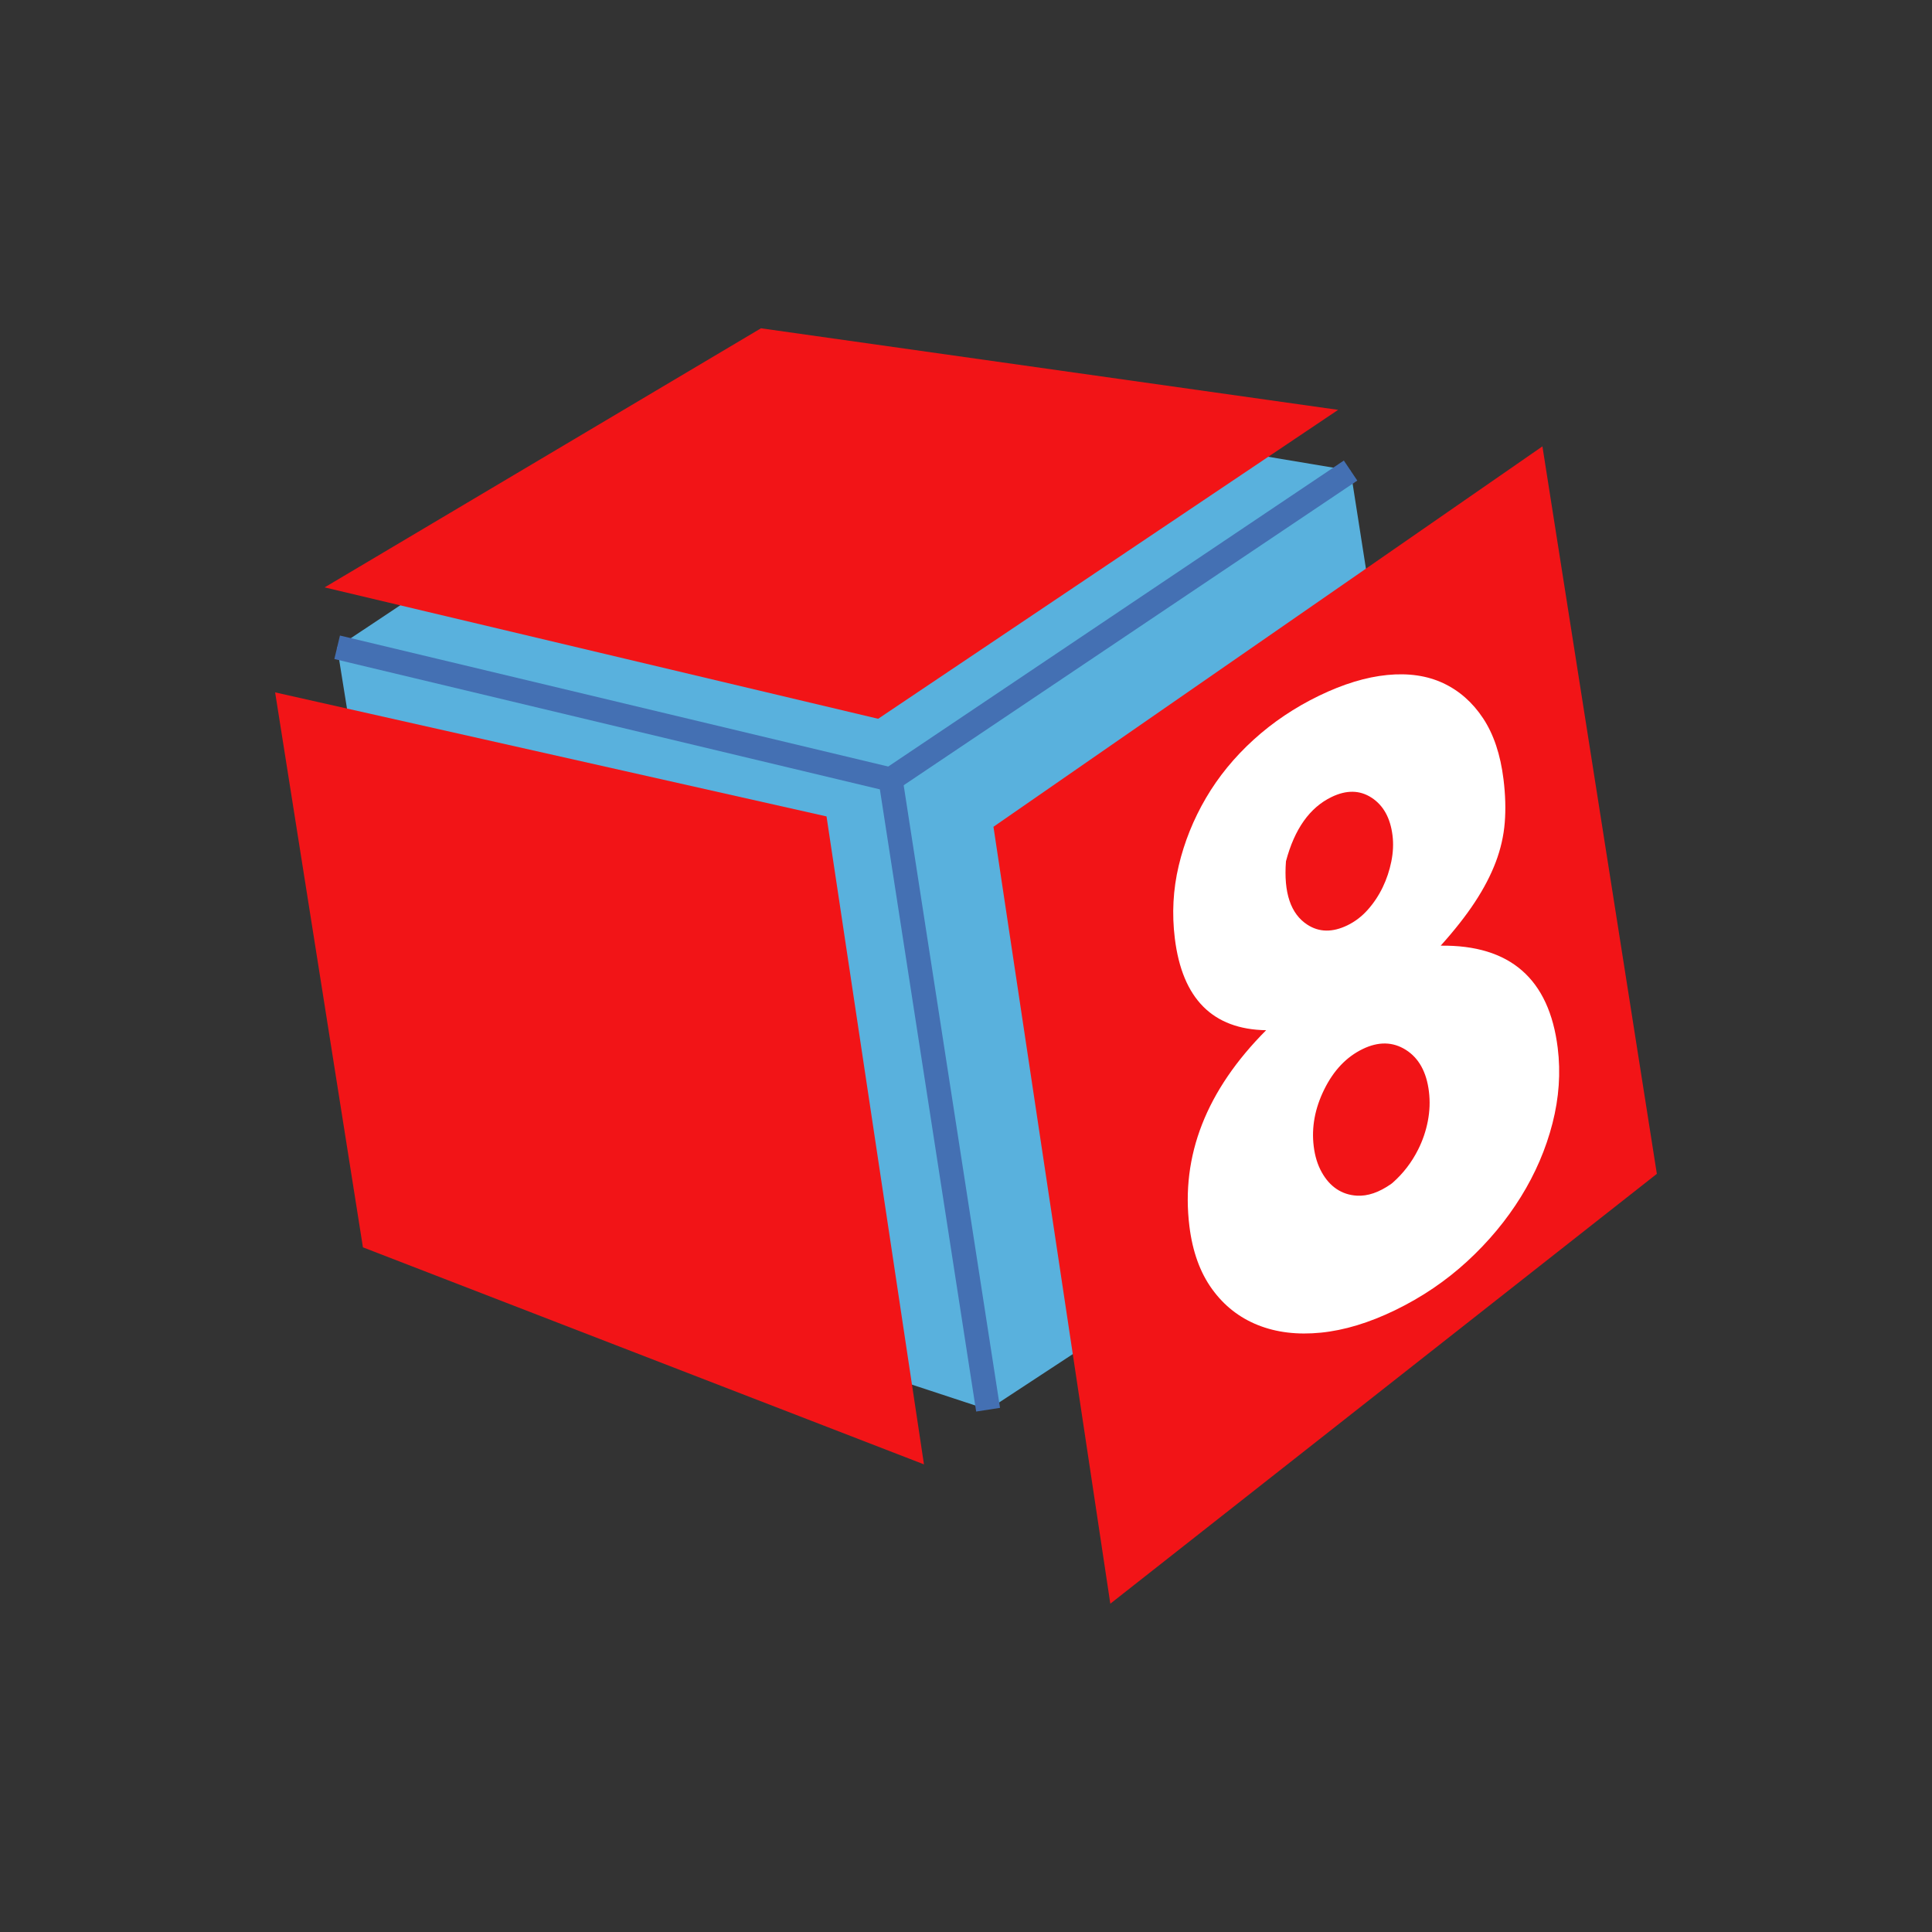 <?xml version="1.0" encoding="iso-8859-1"?>
<!-- Generator: Adobe Illustrator 28.7.5, SVG Export Plug-In . SVG Version: 9.03 Build 55973)  -->
<svg version="1.1" id="Calque_1" xmlns="http://www.w3.org/2000/svg" xmlns:xlink="http://www.w3.org/1999/xlink" x="0px" y="0px"
	 width="113.386px" height="113.386px" viewBox="0 0 113.386 113.386" enable-background="new 0 0 113.386 113.386"
	 xml:space="preserve">
<rect x="0" y="0" width="113.386" height="113.386" fill="#333333" stroke="none"/>
<g id="Calque_1_00000155865135664087127580000015513108085494199227_">
	<polygon fill="#59B1DD" points="85.108,64.936 57.99,82.733 52.266,45.748 79.263,27.617 	"/>
	<polygon fill="#59B1DD" points="44.191,21.745 19.787,37.988 52.266,45.748 79.263,27.617 	"/>
	<polygon fill="#59B1DD" points="25.238,71.958 57.99,82.733 52.266,45.748 19.787,37.988 	"/>
	<g>
		
			<line fill="none" stroke="#4470B3" stroke-width="1.417" stroke-miterlimit="10" x1="52.266" y1="45.748" x2="79.263" y2="27.617"/>
		
			<line fill="none" stroke="#4470B3" stroke-width="1.417" stroke-miterlimit="10" x1="57.99" y1="82.733" x2="52.266" y2="45.748"/>
		
			<line fill="none" stroke="#4470B3" stroke-width="1.417" stroke-miterlimit="10" x1="52.266" y1="45.748" x2="19.787" y2="37.988"/>
	</g>
	<polygon fill="#F21417" points="44.661,19.267 19.051,34.473 51.537,42.184 78.533,24.054 	"/>
	<polygon fill="#F21417" points="21.3,73.204 54.226,85.941 48.507,47.914 16.147,40.635 	"/>
	<polygon fill="#F21417" points="97.238,68.891 65.163,94.118 58.305,48.522 90.522,26.197 	"/>
</g>
<g id="Calque_2_00000103971415247930460680000015351368237888462257_">
	<path fill="#FFFFFF" d="M74.308,60.462c-3.136-0.051-4.922-1.847-5.359-5.386c-0.179-1.451-0.104-2.874,0.228-4.269
		c0.331-1.394,0.863-2.718,1.597-3.971c0.733-1.252,1.666-2.394,2.798-3.423c1.132-1.029,2.412-1.889,3.838-2.58
		c1.426-0.691,2.761-1.097,4.006-1.219c1.244-0.122,2.338,0.038,3.281,0.478c0.943,0.441,1.724,1.129,2.343,2.063
		c0.619,0.935,1.019,2.127,1.198,3.578c0.112,0.907,0.137,1.754,0.074,2.537c-0.062,0.783-0.239,1.558-0.528,2.323
		c-0.29,0.765-0.697,1.548-1.222,2.347c-0.524,0.799-1.195,1.653-2.01,2.56c4.077-0.051,6.367,1.949,6.868,6.001
		c0.18,1.452,0.077,2.928-0.308,4.428c-0.385,1.501-1.002,2.938-1.853,4.311c-0.851,1.374-1.901,2.636-3.151,3.786
		c-1.25,1.15-2.663,2.107-4.239,2.871c-1.526,0.739-2.977,1.178-4.352,1.315s-2.607-0.011-3.694-0.446
		c-1.088-0.435-1.984-1.138-2.688-2.112c-0.704-0.973-1.147-2.201-1.33-3.683C69.293,67.828,70.793,63.992,74.308,60.462z
		 M77.101,67.283c0.071,0.575,0.226,1.077,0.465,1.506c0.238,0.43,0.531,0.761,0.878,0.993c0.347,0.233,0.741,0.362,1.182,0.389
		c0.636,0.039,1.308-0.19,2.018-0.688c0.029-0.02,0.058-0.043,0.085-0.067c0.621-0.547,1.12-1.196,1.499-1.951
		c0.266-0.529,0.456-1.086,0.569-1.67c0.113-0.583,0.135-1.163,0.064-1.738c-0.142-1.149-0.595-1.963-1.356-2.444
		c-0.762-0.48-1.606-0.496-2.531-0.048c-0.951,0.461-1.702,1.249-2.253,2.365C77.168,65.047,76.962,66.165,77.101,67.283z
		 M76.724,54.267c0.692,0.451,1.475,0.463,2.352,0.039c0.45-0.218,0.85-0.524,1.199-0.917s0.639-0.83,0.872-1.312
		c0.232-0.481,0.401-0.988,0.508-1.52s0.13-1.041,0.07-1.524c-0.127-1.028-0.537-1.767-1.229-2.218
		c-0.692-0.45-1.476-0.463-2.351-0.039c-1.283,0.622-2.172,1.878-2.674,3.77C75.33,52.393,75.748,53.633,76.724,54.267z"/>
</g>
</svg>
